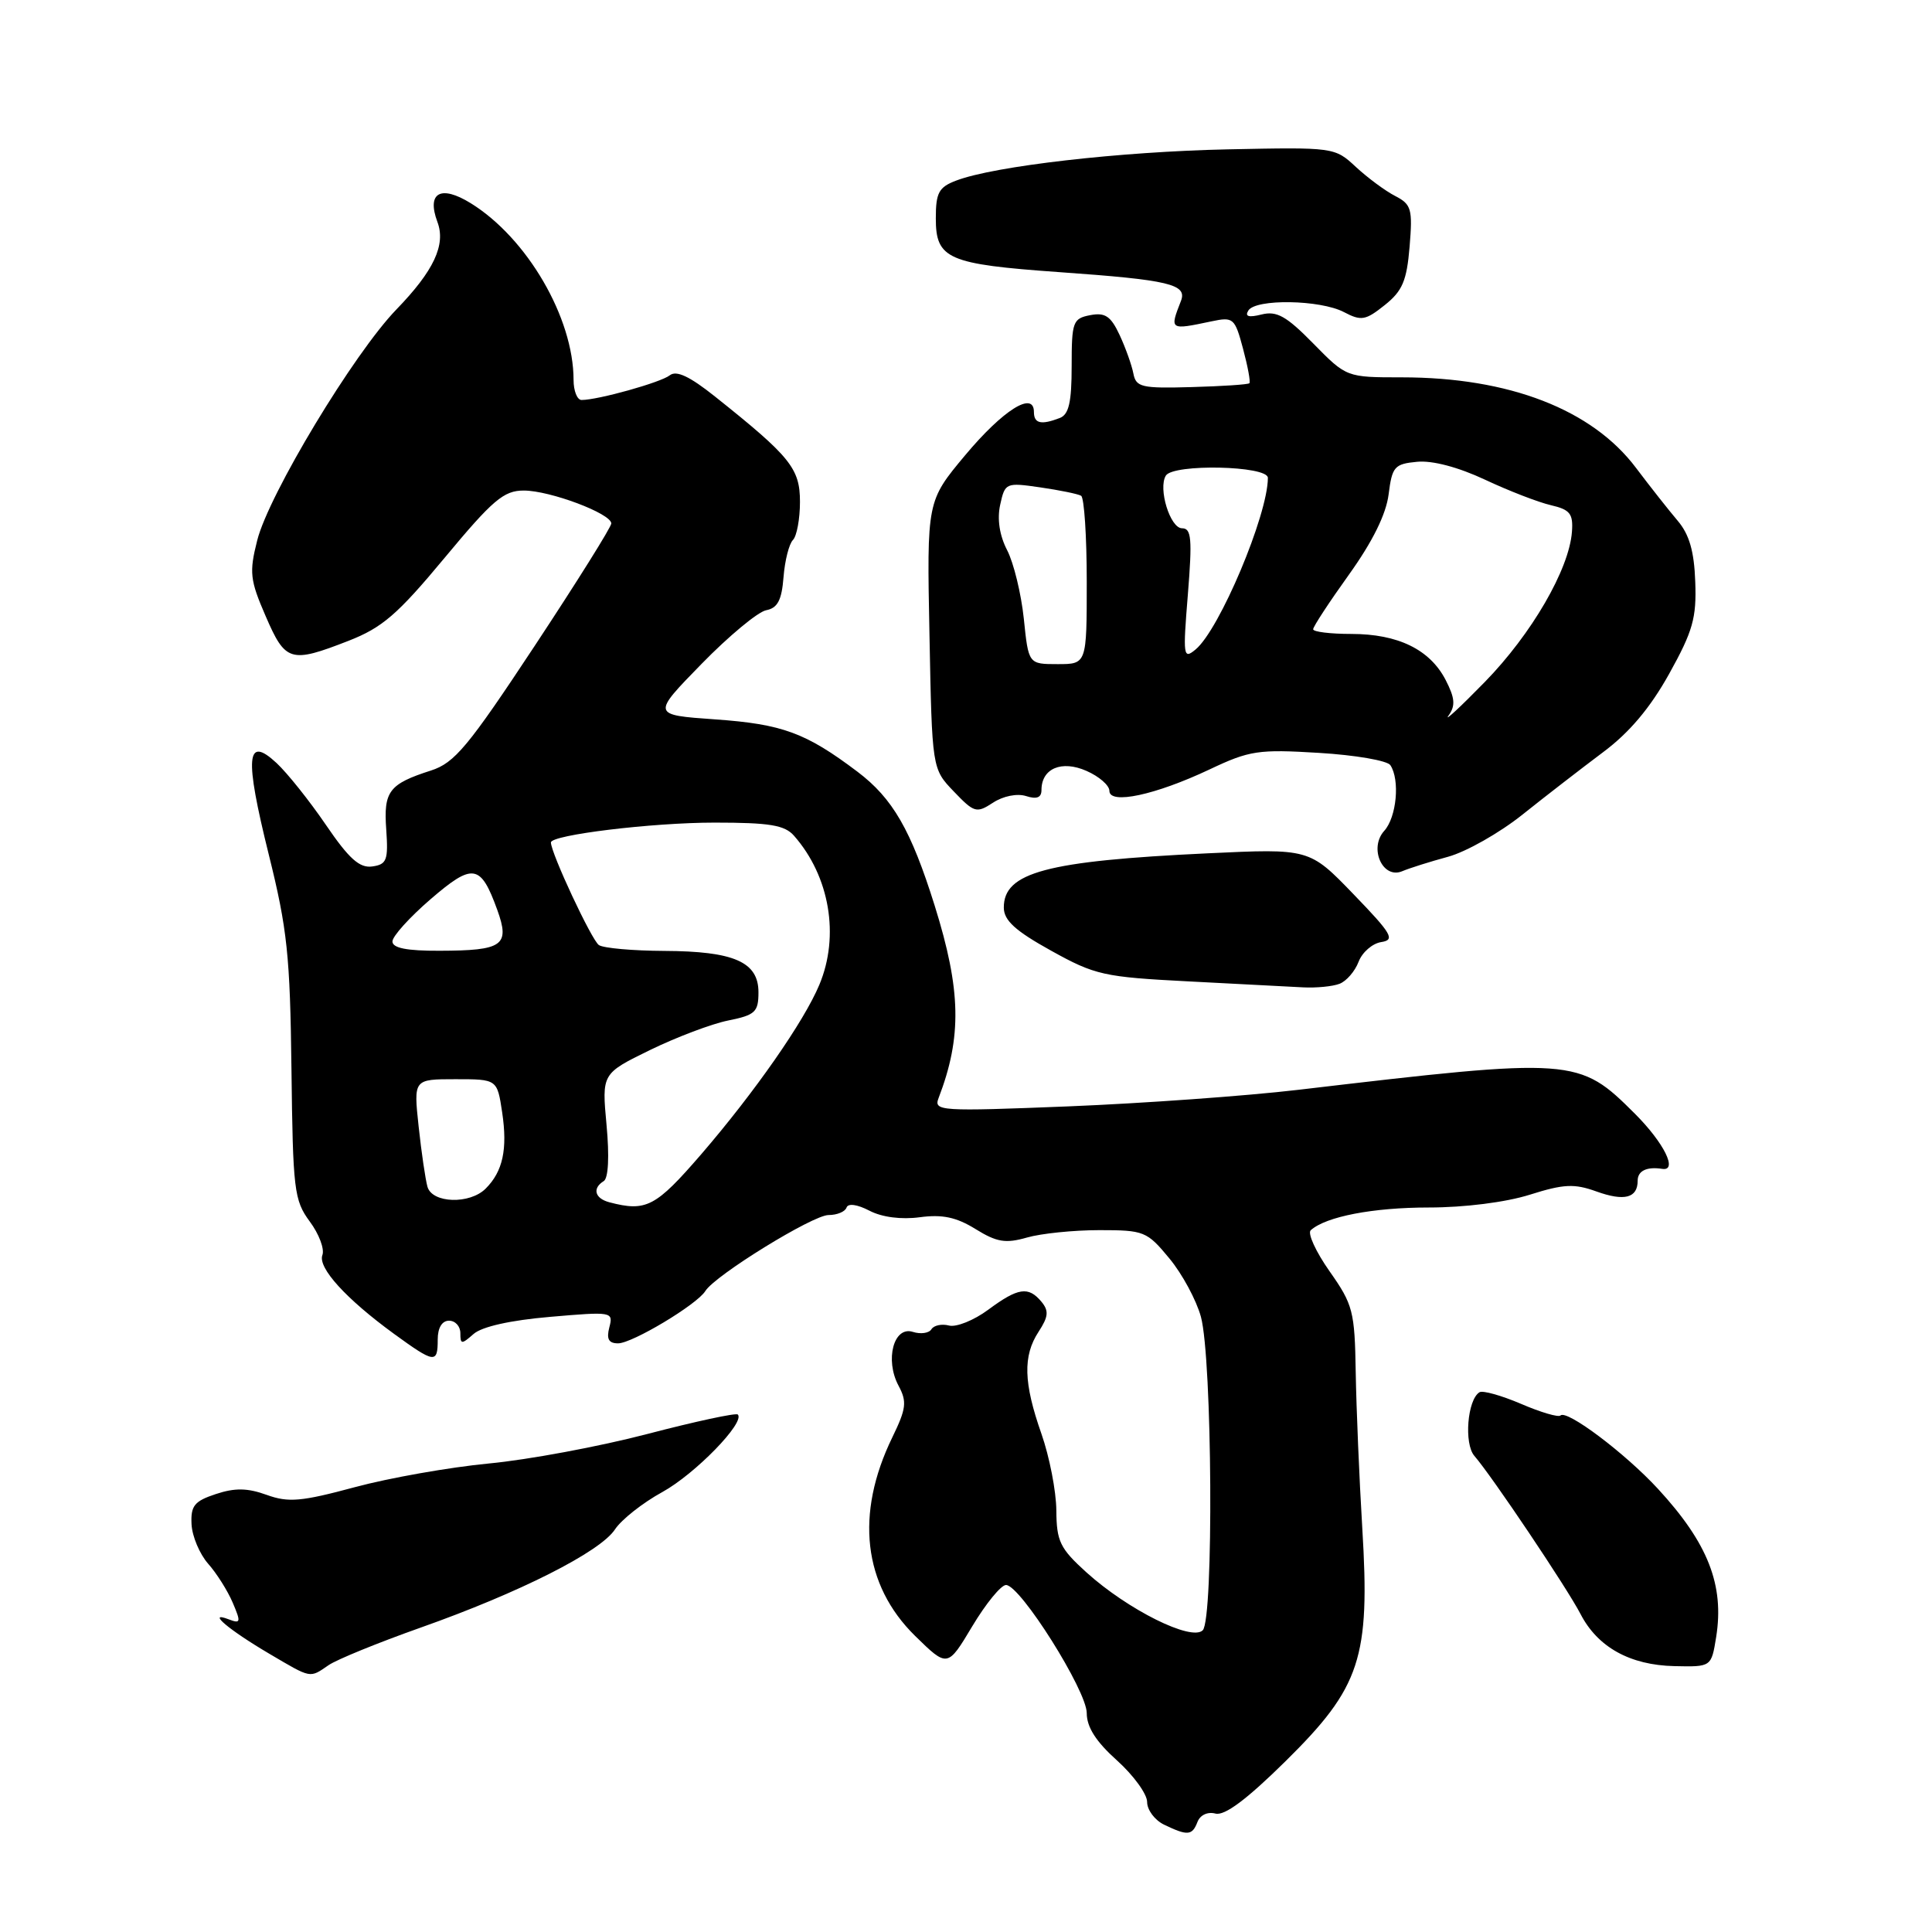 <?xml version="1.0" encoding="UTF-8" standalone="no"?>
<!DOCTYPE svg PUBLIC "-//W3C//DTD SVG 1.1//EN" "http://www.w3.org/Graphics/SVG/1.1/DTD/svg11.dtd" >
<svg xmlns="http://www.w3.org/2000/svg" xmlns:xlink="http://www.w3.org/1999/xlink" version="1.1" viewBox="0 0 256 256">
 <g >
 <path fill="currentColor"
d=" M 158.67 241.42 C 159.02 240.50 160.02 240.03 161.06 240.31 C 162.28 240.62 165.20 238.44 170.36 233.35 C 180.29 223.55 181.56 219.70 180.51 202.50 C 180.11 195.90 179.72 186.60 179.64 181.83 C 179.51 173.74 179.28 172.86 176.18 168.46 C 174.35 165.86 173.23 163.41 173.68 163.01 C 175.70 161.20 181.93 160.00 189.31 160.00 C 194.05 160.00 199.51 159.31 202.69 158.31 C 207.21 156.88 208.60 156.82 211.52 157.87 C 215.24 159.21 217.00 158.75 217.00 156.44 C 217.00 155.14 218.21 154.56 220.25 154.88 C 222.36 155.21 220.50 151.45 216.66 147.60 C 209.18 140.13 208.66 140.09 172.00 144.41 C 165.12 145.22 151.44 146.20 141.58 146.60 C 124.49 147.28 123.70 147.23 124.37 145.49 C 127.48 137.38 127.35 131.19 123.85 120.00 C 120.71 109.98 118.30 105.79 113.61 102.25 C 106.77 97.09 103.67 95.95 94.74 95.32 C 86.36 94.73 86.36 94.73 92.95 87.98 C 96.57 84.27 100.43 81.07 101.52 80.86 C 103.03 80.57 103.58 79.54 103.82 76.49 C 103.99 74.30 104.55 72.07 105.07 71.55 C 105.58 71.03 106.00 68.75 106.00 66.50 C 106.00 62.07 104.75 60.52 94.75 52.55 C 91.39 49.87 89.63 49.04 88.75 49.73 C 87.55 50.68 79.23 53.00 77.06 53.00 C 76.48 53.00 76.00 51.80 76.00 50.34 C 76.00 42.11 69.85 31.55 62.38 26.93 C 58.39 24.46 56.51 25.52 57.96 29.41 C 59.10 32.44 57.48 35.89 52.53 41.00 C 46.89 46.82 35.60 65.54 34.08 71.61 C 33.01 75.84 33.12 76.85 35.20 81.64 C 37.82 87.71 38.49 87.91 46.16 84.92 C 50.65 83.17 52.67 81.43 58.91 73.92 C 65.30 66.23 66.75 65.00 69.40 65.00 C 72.88 65.00 80.99 68.05 81.00 69.36 C 81.00 69.83 76.43 77.13 70.85 85.58 C 62.02 98.95 60.24 101.09 57.10 102.10 C 51.53 103.89 50.81 104.85 51.18 109.93 C 51.46 113.98 51.25 114.54 49.33 114.81 C 47.65 115.05 46.25 113.80 43.19 109.31 C 41.01 106.11 38.06 102.42 36.64 101.10 C 32.63 97.38 32.39 100.24 35.61 113.22 C 38.07 123.10 38.44 126.63 38.62 141.67 C 38.81 157.68 38.97 159.04 41.04 161.85 C 42.27 163.50 43.02 165.50 42.72 166.30 C 42.08 167.97 45.85 172.11 52.22 176.75 C 57.60 180.66 58.00 180.71 58.00 177.50 C 58.00 175.94 58.57 175.00 59.50 175.00 C 60.33 175.00 61.00 175.74 61.00 176.65 C 61.00 178.15 61.16 178.16 62.75 176.76 C 63.85 175.79 67.63 174.94 72.90 174.49 C 81.12 173.78 81.28 173.81 80.74 175.88 C 80.34 177.43 80.65 178.00 81.90 178.00 C 83.78 178.00 92.35 172.86 93.46 171.07 C 94.74 168.99 107.70 161.00 109.78 161.00 C 110.91 161.00 111.98 160.56 112.17 160.01 C 112.37 159.42 113.58 159.58 115.20 160.42 C 116.86 161.29 119.42 161.62 121.88 161.29 C 124.86 160.89 126.72 161.28 129.27 162.86 C 132.08 164.60 133.25 164.79 136.08 163.98 C 137.95 163.44 142.27 163.00 145.67 163.00 C 151.60 163.00 151.98 163.15 154.95 166.75 C 156.66 168.81 158.53 172.29 159.13 174.49 C 160.63 180.06 160.84 214.54 159.37 216.02 C 157.89 217.51 149.45 213.31 143.96 208.35 C 140.45 205.17 140.00 204.24 139.97 200.13 C 139.95 197.59 139.06 193.03 138.00 190.00 C 135.62 183.23 135.52 179.67 137.62 176.46 C 138.92 174.47 139.00 173.70 138.00 172.49 C 136.27 170.41 134.91 170.61 130.94 173.55 C 129.05 174.95 126.71 175.89 125.75 175.64 C 124.79 175.39 123.74 175.61 123.42 176.13 C 123.10 176.66 121.98 176.81 120.95 176.48 C 118.42 175.68 117.23 180.19 119.06 183.61 C 120.20 185.74 120.09 186.64 118.23 190.47 C 113.29 200.63 114.37 210.00 121.25 216.76 C 125.55 220.97 125.55 220.97 128.83 215.49 C 130.64 212.47 132.65 210.01 133.31 210.02 C 135.21 210.06 144.00 224.01 144.00 227.00 C 144.00 228.85 145.22 230.77 148.00 233.26 C 150.20 235.24 152.00 237.72 152.00 238.77 C 152.00 239.83 153.01 241.18 154.25 241.78 C 157.37 243.28 157.97 243.23 158.67 241.42 Z  M 43.53 220.65 C 44.61 219.90 50.09 217.67 55.70 215.68 C 68.83 211.04 79.54 205.63 81.49 202.65 C 82.34 201.36 85.16 199.13 87.77 197.70 C 92.11 195.31 98.79 188.45 97.76 187.43 C 97.52 187.19 92.13 188.35 85.78 190.01 C 79.43 191.67 69.98 193.43 64.77 193.92 C 59.56 194.42 51.57 195.83 47.01 197.06 C 39.92 198.97 38.22 199.12 35.34 198.08 C 32.80 197.16 31.13 197.13 28.60 197.97 C 25.75 198.91 25.26 199.52 25.38 201.97 C 25.46 203.57 26.45 205.91 27.57 207.19 C 28.70 208.46 30.17 210.79 30.84 212.37 C 31.95 214.97 31.90 215.18 30.28 214.56 C 27.31 213.43 30.33 215.98 35.72 219.15 C 41.31 222.44 41.00 222.38 43.53 220.65 Z  M 227.40 216.92 C 228.50 210.03 226.32 204.47 219.69 197.28 C 215.34 192.56 207.60 186.74 206.77 187.56 C 206.50 187.83 204.15 187.14 201.55 186.02 C 198.95 184.91 196.47 184.21 196.04 184.48 C 194.43 185.47 193.97 191.30 195.36 192.91 C 197.69 195.59 207.66 210.45 209.43 213.87 C 211.70 218.26 215.98 220.64 221.87 220.77 C 226.76 220.88 226.76 220.88 227.40 216.92 Z  M 177.49 130.36 C 178.41 130.01 179.54 128.70 180.02 127.44 C 180.50 126.18 181.85 125.01 183.02 124.83 C 184.89 124.54 184.45 123.77 179.33 118.47 C 173.50 112.43 173.50 112.43 160.00 113.07 C 138.66 114.08 132.99 115.59 133.01 120.27 C 133.02 121.96 134.53 123.34 139.26 125.96 C 145.11 129.21 146.24 129.46 157.50 130.04 C 164.10 130.39 170.93 130.74 172.67 130.83 C 174.41 130.92 176.58 130.71 177.49 130.36 Z  M 191.86 113.53 C 194.26 112.88 198.71 110.36 201.76 107.92 C 204.80 105.49 209.59 101.79 212.39 99.69 C 215.89 97.09 218.66 93.80 221.17 89.29 C 224.31 83.64 224.81 81.89 224.63 77.10 C 224.49 73.05 223.84 70.81 222.30 69.00 C 221.13 67.62 218.65 64.48 216.79 62.01 C 210.96 54.25 199.96 50.00 185.75 50.00 C 178.42 50.00 178.42 50.00 174.03 45.53 C 170.45 41.88 169.18 41.17 167.17 41.67 C 165.45 42.10 164.92 41.94 165.41 41.15 C 166.38 39.57 174.93 39.71 178.07 41.35 C 180.37 42.56 180.94 42.46 183.48 40.43 C 185.83 38.56 186.40 37.22 186.78 32.68 C 187.19 27.69 187.02 27.08 184.87 25.97 C 183.56 25.30 181.23 23.57 179.67 22.13 C 176.86 19.51 176.77 19.50 162.67 19.79 C 148.41 20.09 131.77 22.00 126.72 23.92 C 124.39 24.80 124.00 25.52 124.00 28.94 C 124.00 34.32 125.58 35.01 140.37 36.06 C 154.93 37.09 157.35 37.66 156.48 39.88 C 154.97 43.75 154.98 43.75 160.53 42.58 C 163.43 41.97 163.62 42.13 164.71 46.21 C 165.34 48.56 165.72 50.62 165.55 50.78 C 165.39 50.95 161.95 51.18 157.91 51.29 C 151.27 51.48 150.53 51.31 150.18 49.50 C 149.97 48.40 149.15 46.10 148.36 44.40 C 147.19 41.89 146.44 41.38 144.46 41.76 C 142.16 42.20 142.00 42.64 142.00 48.51 C 142.00 53.31 141.63 54.93 140.42 55.39 C 137.95 56.34 137.00 56.12 137.00 54.59 C 137.00 51.75 132.91 54.32 127.89 60.32 C 122.81 66.40 122.81 66.40 123.16 84.13 C 123.50 101.87 123.50 101.87 126.38 104.87 C 129.09 107.70 129.39 107.79 131.58 106.36 C 132.92 105.48 134.77 105.11 135.95 105.48 C 137.37 105.94 138.00 105.69 138.00 104.69 C 138.00 101.82 140.67 100.69 143.97 102.15 C 145.64 102.88 147.00 104.07 147.00 104.79 C 147.00 106.65 153.08 105.35 160.26 101.96 C 165.57 99.44 166.74 99.27 174.77 99.76 C 179.57 100.05 183.83 100.78 184.23 101.39 C 185.52 103.33 185.06 108.28 183.42 110.09 C 181.34 112.39 183.22 116.56 185.83 115.43 C 186.75 115.04 189.46 114.18 191.86 113.53 Z  M 80.75 159.31 C 78.81 158.80 78.45 157.46 80.00 156.50 C 80.61 156.12 80.76 153.24 80.37 149.07 C 79.74 142.26 79.74 142.26 86.12 139.14 C 89.63 137.43 94.30 135.66 96.50 135.22 C 100.07 134.50 100.50 134.10 100.50 131.48 C 100.50 127.46 97.26 126.04 88.00 126.00 C 83.88 125.98 79.99 125.64 79.36 125.23 C 78.42 124.63 73.00 113.04 73.00 111.63 C 73.00 110.63 86.38 109.00 94.68 109.00 C 102.01 109.00 103.98 109.33 105.22 110.75 C 109.94 116.12 111.28 124.01 108.57 130.48 C 106.54 135.35 100.00 144.72 92.92 152.94 C 86.88 159.93 85.63 160.59 80.75 159.31 Z  M 56.64 157.25 C 56.37 156.29 55.84 152.69 55.47 149.25 C 54.80 143.00 54.80 143.00 60.34 143.00 C 65.88 143.00 65.88 143.00 66.54 147.40 C 67.27 152.28 66.63 155.22 64.36 157.49 C 62.25 159.61 57.26 159.45 56.64 157.25 Z  M 52.00 124.75 C 52.00 124.06 54.27 121.55 57.04 119.16 C 62.67 114.31 63.68 114.47 65.89 120.56 C 67.60 125.29 66.64 125.96 58.25 125.98 C 53.91 126.00 52.00 125.62 52.00 124.75 Z  M 191.94 94.82 C 192.88 93.50 192.79 92.50 191.55 90.09 C 189.46 86.06 185.24 84.00 179.05 84.00 C 176.27 84.00 174.00 83.72 174.00 83.38 C 174.00 83.03 176.14 79.77 178.75 76.13 C 181.88 71.76 183.67 68.13 184.00 65.50 C 184.46 61.84 184.77 61.47 187.77 61.19 C 189.79 60.99 193.23 61.90 196.77 63.56 C 199.92 65.04 203.85 66.56 205.50 66.94 C 208.04 67.53 208.47 68.07 208.29 70.47 C 207.92 75.44 202.95 84.01 196.75 90.36 C 193.45 93.74 191.28 95.74 191.94 94.82 Z  M 135.66 81.97 C 135.31 78.66 134.32 74.58 133.45 72.90 C 132.44 70.95 132.11 68.78 132.53 66.88 C 133.17 63.97 133.28 63.92 137.84 64.58 C 140.40 64.95 142.84 65.45 143.25 65.69 C 143.66 65.92 144.00 71.04 144.00 77.06 C 144.00 88.00 144.00 88.00 140.14 88.00 C 136.28 88.00 136.28 88.00 135.66 81.97 Z  M 157.40 78.75 C 157.99 71.39 157.87 70.00 156.63 70.00 C 155.05 70.00 153.43 64.73 154.48 63.02 C 155.47 61.43 168.00 61.70 168.00 63.32 C 168.00 68.22 161.59 83.44 158.42 86.06 C 156.79 87.41 156.73 86.98 157.40 78.75 Z "/>
</g>
</svg>